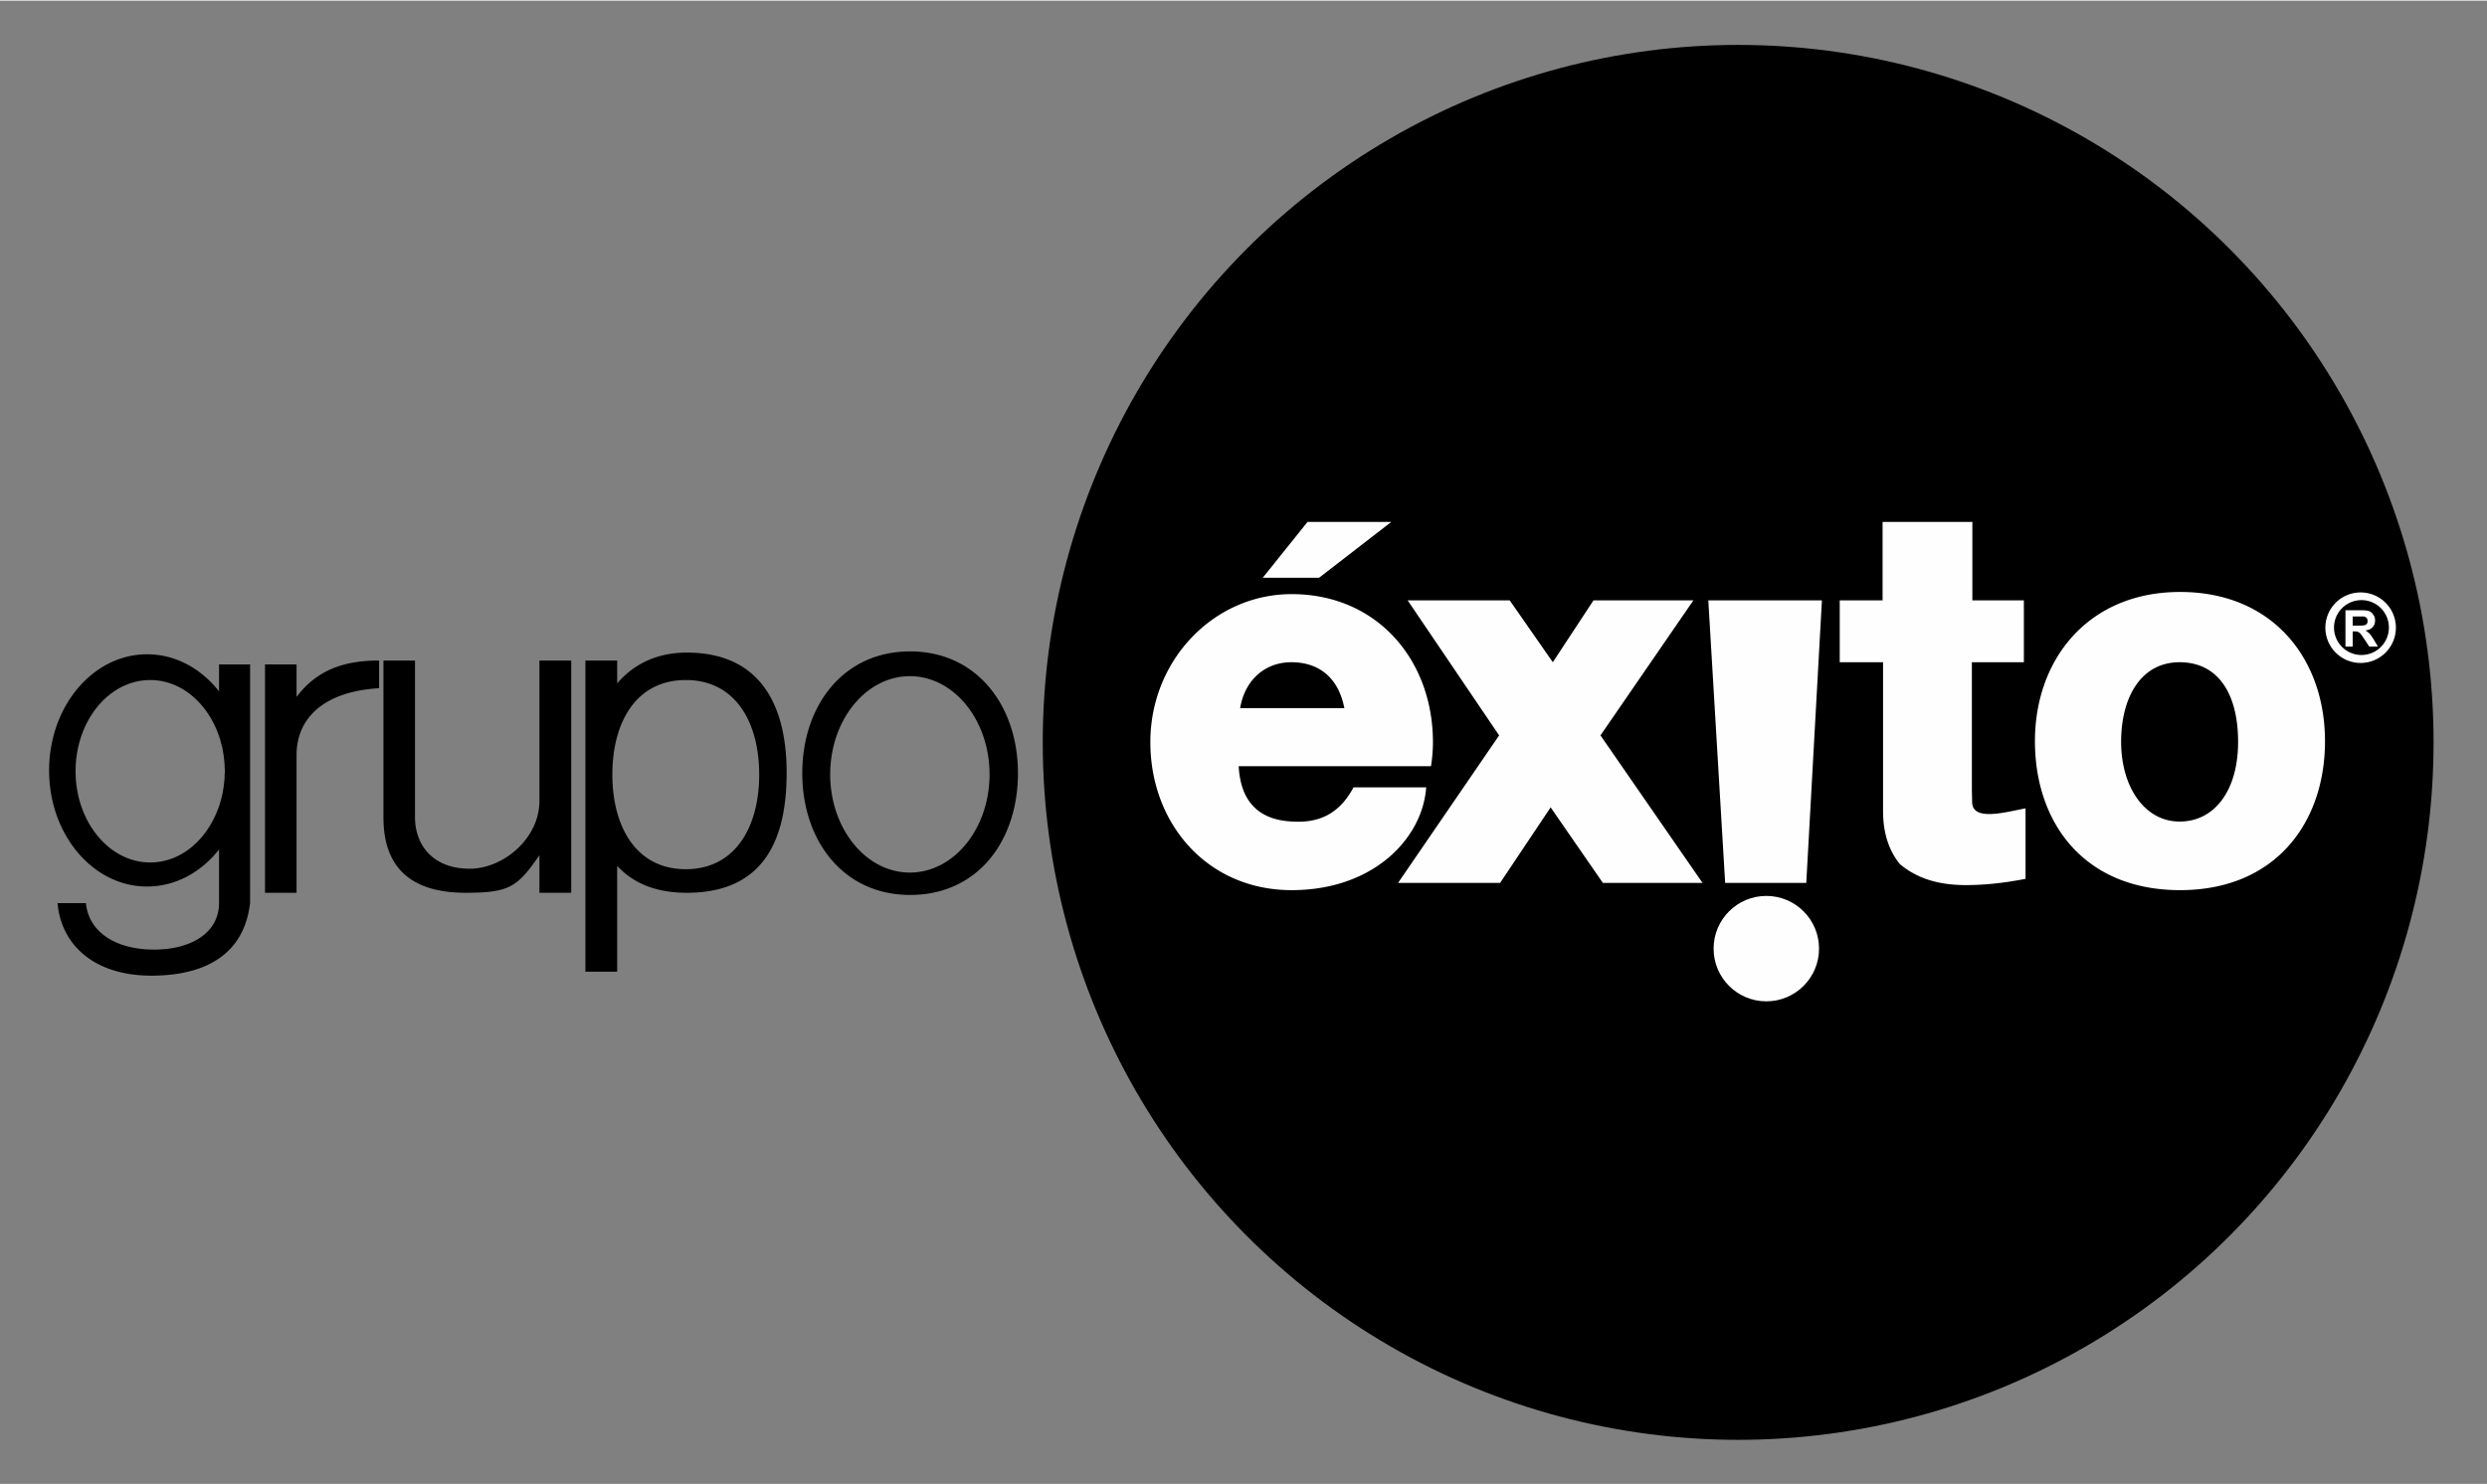 <svg xml:space="preserve" width="1000" height="597" style="shape-rendering:geometricPrecision;text-rendering:geometricPrecision;image-rendering:optimizeQuality;fill-rule:evenodd;clip-rule:evenodd" viewBox="0 0 103.32 61.63" version="1.1" id="svg18" xmlns="http://www.w3.org/2000/svg"><rect x="0" y="0" width="103.32" height="61.63" fill="#808080" stroke="none"/><defs id="defs4"><style type="text/css" id="style2">.fil1{fill:#fefefe}.fil0{fill:#201e1e}</style></defs><g id="Capa_x0020_1"><path class="fil0" d="M9.1 27.58h1.29v9.91c-.23 2-1.66 2.96-3.88 3.02-2.57.08-3.97-1.27-4.12-3.01h1.18c.11 1.19 1.23 1.95 2.9 1.93 1.5-.02 2.63-.71 2.63-1.94v-2.22c-.75.95-1.81 1.54-2.99 1.54-2.25 0-4.07-2.16-4.07-4.82 0-2.67 1.82-4.83 4.07-4.83 1.18 0 2.24.59 2.99 1.54v-1.12zm.02 5.83v-.01c.01-.03.02-.05.03-.07v-.02c.01-.02.01-.05.02-.07l.01-.02c0-.02.01-.04.01-.07l.01-.01c0-.03.01-.05.02-.08v-.01c.01-.03.01-.05.02-.08v-.01c.01-.03.01-.05.02-.08v-.01c0-.03.01-.06.01-.09.01-.03.01-.06.02-.09v-.01c0-.03.01-.06.01-.09s.01-.06.01-.09.01-.06.01-.09v-.01c0-.03.01-.06.01-.09v-.1c0-.03 0-.06.01-.1v-.19c-.01-.04-.01-.07-.01-.1V31.72c0-.03-.01-.06-.01-.09v-.01c0-.03-.01-.05-.01-.08v-.01c0-.03-.01-.06-.01-.09s-.01-.06-.01-.09v-.01c-.01-.03-.01-.06-.02-.09 0-.03-.01-.06-.01-.09v-.01c-.01-.02-.01-.05-.02-.08v-.01c-.01-.02-.01-.05-.02-.08v-.01c-.01-.03-.02-.05-.02-.07l-.01-.02c0-.02-.01-.05-.01-.07l-.01-.02c-.01-.02-.01-.04-.02-.07v-.02a.488.488 0 0 1-.03-.07v-.01c-.46-1.4-1.57-2.39-2.88-2.39-1.71 0-3.1 1.69-3.1 3.79 0 2.09 1.39 3.79 3.1 3.79 1.31 0 2.42-.99 2.88-2.4zm1.89-5.83h1.31v1.35c.88-1.16 2.03-1.51 3.43-1.51v1.15c-2.24.13-3.43 1.2-3.43 2.78v5.72h-1.31v-9.49zm4.92-.16h1.31v6.5c0 1.21.79 2.16 2.29 2.15 1.38-.01 2.88-1.25 2.88-2.82v-5.83h1.32v9.65h-1.32v-1.56c-.91 1.31-1.23 1.56-3.06 1.56-1.84 0-3.42-.68-3.42-3.13v-6.52zm8.39 0h1.32v.95c.68-.8 1.65-1.28 2.89-1.28 3.09 0 4.15 2.23 4.15 4.99 0 2.75-.92 4.99-4.15 4.99-1.31 0-2.25-.42-2.89-1.12v4.4h-1.32V27.42zm4.17.81c2.07 0 3.05 1.76 3.05 3.93s-.99 3.93-3.05 3.93c-2.06 0-3.05-1.76-3.05-3.93s.98-3.93 3.05-3.93zm9.32-1.19c2.78 0 4.48 2.27 4.48 5.06 0 2.8-1.66 5.06-4.48 5.06-2.78 0-4.48-2.26-4.48-5.06 0-2.79 1.69-5.06 4.48-5.06zm-.01 1.03c1.83 0 3.31 1.83 3.31 4.08s-1.48 4.08-3.31 4.08-3.31-1.83-3.31-4.08 1.48-4.08 3.31-4.08z" id="path7" style="fill:#000"/><ellipse class="fil0" cx="72.21" cy="30.82" rx="28.89" ry="28.98" id="ellipse9" style="fill:#000"/><path class="fil1" d="M52.46 23.98h2.34l3-2.32h-3.48l-1.86 2.32zm1.2 12.98c3.41 0 5.44-2.16 5.59-4.27h-3.02c-.62 1.17-1.52 1.48-2.53 1.42-1.4-.06-2.16-.82-2.24-2.3h7.99c.05-.33.08-.66.08-1 0-3.4-2.31-6.15-5.87-6.15-3.24 0-5.87 2.75-5.87 6.15 0 3.39 2.37 6.15 5.87 6.15zm-.01-9.47c-1.15 0-1.95.8-2.13 1.91h4.33c-.24-1.26-1.05-1.91-2.2-1.91zm9.07-2.57h-4.24l3.8 5.61-4.2 6.13h4.24l2.1-3.14 2.17 3.14h4.14l-4.24-6.13 3.86-5.61H66.2l-1.69 2.57-1.79-2.57zm12.32 11.74.65-11.74h-4.72l.7 11.74h3.37zm6.89-3.37c0-.1-.01-.41-.01-.51v-5.29h2.16v-2.57h-2.14v-3.26h-3.73v3.26h-1.78v2.57h1.8v6.24c.01.85.23 1.57.7 2.15.7.58 1.57.87 2.74.87.83 0 1.66-.1 2.48-.26v-2.93c-.88.17-2.22.55-2.22-.27zm8.64-8.72c3.85 0 6.02 2.78 6.02 6.2 0 3.41-2.08 6.19-6.02 6.19-3.97 0-6.03-2.78-6.03-6.19 0-3.42 2.23-6.2 6.03-6.2zm-.02 2.92c1.6 0 2.43 1.31 2.43 3.31 0 2.01-.97 3.31-2.43 3.31-1.46 0-2.43-1.45-2.43-3.31s.83-3.31 2.43-3.31zm7.52-2.58a1.14 1.14 0 1 1 .001 2.279 1.14 1.14 0 0 1-.001-2.279zm0-.32a1.464 1.464 0 1 1 0 2.93 1.464 1.464 0 1 1 0-2.93zm-.63 2.25v-1.51h.64c.16 0 .28.01.35.04.07.03.13.08.17.15.05.07.07.14.07.23 0 .12-.03.21-.1.28-.07.08-.16.12-.3.14.07.04.12.08.17.13.04.04.1.13.17.24l.18.3h-.36l-.22-.33a1.82 1.82 0 0 0-.16-.22.236.236 0 0 0-.09-.06c-.03-.02-.09-.02-.16-.02h-.06v.63h-.3zm.3-.87h.23c.14 0 .23-.01.27-.02.04-.01.07-.03.09-.06.02-.03.03-.07.03-.12 0-.05-.02-.09-.04-.12a.228.228 0 0 0-.12-.06H97.74v.38z" id="path11"/><circle class="fil1" cx="73.38" cy="39.39" r="2.19" id="circle13"/><path id="rect15" style="fill:none" d="M0 0h103.32v61.63H0z"/></g></svg>